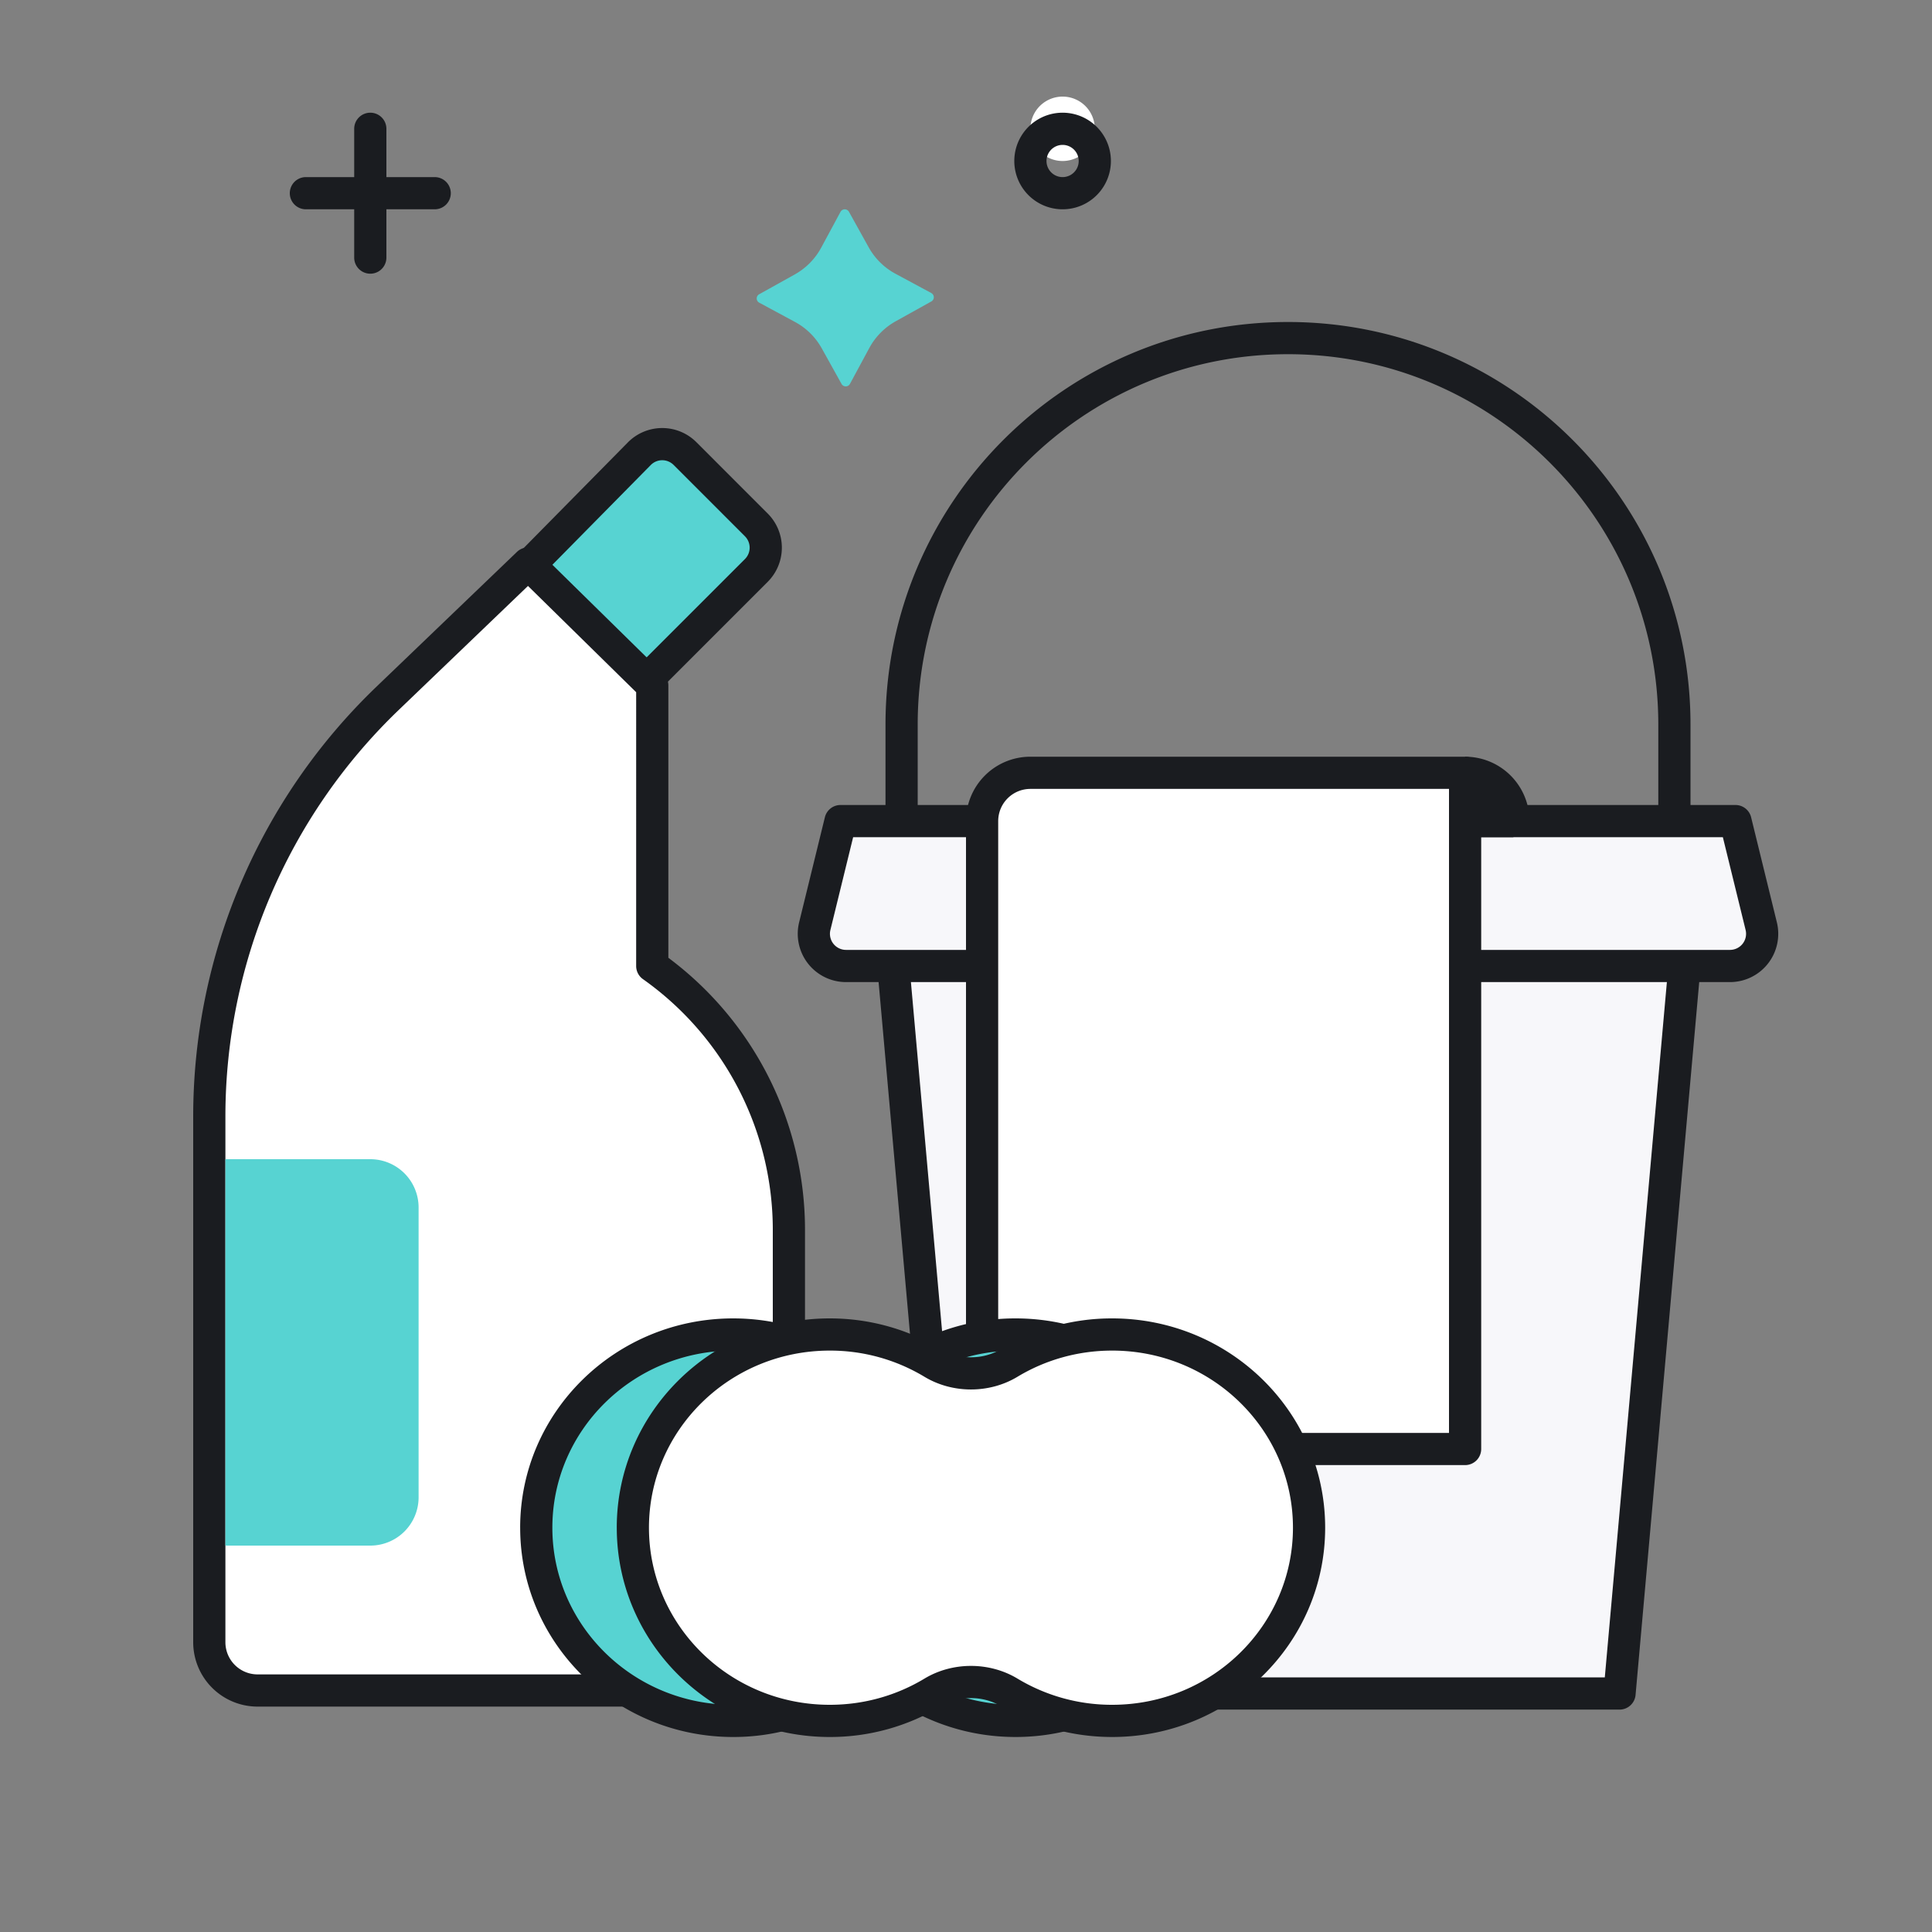<svg width="120" height="120" fill="none" xmlns="http://www.w3.org/2000/svg">
  <rect width="100%" height="100%" fill="#808080" stroke="none"/>
  <path fill-rule="evenodd" clip-rule="evenodd" d="M55 45c0-13.807 11.193-25 25-25s25 11.193 25 25v11a1 1 0 01-1 1H56a1 1 0 01-1-1V45zm25-23c-12.703 0-23 10.297-23 23v10h46V45c0-12.703-10.297-23-23-23z" fill="#1A1C20"/>
  <path d="M46.977 35.431a2 2 0 000-2.828l-4.43-4.431a2 2 0 00-2.84.01L28 40.056l7.227 7.125 11.75-11.75z" fill="#57D3D2"/>
  <path fill-rule="evenodd" clip-rule="evenodd" d="M47.684 36.138a3 3 0 000-4.242l-4.43-4.431a3 3 0 00-4.258.015L27.288 39.353a1 1 0 00.01 1.415l7.227 7.125a1 1 0 001.41-.005l11.75-11.75zM46.27 33.31a1 1 0 010 1.414L35.222 45.772l-5.808-5.727L40.42 28.884a1 1 0 011.42-.005l4.43 4.43z" fill="#1A1C20"/>
  <path d="M32.803 35l7.71 7.574V60A20.077 20.077 0 0149 76.394V105H16a3 3 0 01-3-3V69.35a36 36 0 0111.076-25.977L32.803 35z" fill="#fff"/>
  <path fill-rule="evenodd" clip-rule="evenodd" d="M33.503 34.287a1 1 0 00-1.393-.009l-8.726 8.373A37 37 0 0012 69.35V102a4 4 0 004 4h33a1 1 0 001-1V76.394a21.077 21.077 0 00-8.487-16.904V42.574a1 1 0 00-.3-.714l-7.71-7.573zm-.709 2.107l6.719 6.6V60a1 1 0 00.423.817A19.077 19.077 0 0148 76.394V104H16a2 2 0 01-2-2V69.35a35 35 0 0110.768-25.255l8.026-7.701z" fill="#1A1C20"/>
  <path d="M55.056 55.187h50l-4.464 50H59.52l-4.464-50z" fill="#F7F7FA"/>
  <path fill-rule="evenodd" clip-rule="evenodd" d="M54.318 54.512a1 1 0 01.738-.325h50a1 1 0 01.996 1.089l-4.464 49.999a1 1 0 01-.996.912H59.52a1 1 0 01-.996-.912l-4.464-50a1 1 0 01.258-.763zm1.831 1.675l4.286 48h39.242l4.286-48H56.149z" fill="#1A1C20"/>
  <path d="M52.206 51h55.588l1.599 6.524A2 2 0 01107.451 60H52.549a2 2 0 01-1.942-2.476L52.206 51z" fill="#F7F7FA"/>
  <path fill-rule="evenodd" clip-rule="evenodd" d="M51.235 50.762a1 1 0 01.97-.762h55.589a1 1 0 01.971.762l1.599 6.524A3 3 0 01107.451 61H52.549a3 3 0 01-2.913-3.714l1.599-6.524zM52.99 52l-1.412 5.762A1 1 0 0052.55 59h54.902a1 1 0 00.971-1.238L107.01 52H52.99z" fill="#1A1C20"/>
  <path d="M61 51a3 3 0 013-3h27v42H61V51z" fill="#fff"/>
  <path fill-rule="evenodd" clip-rule="evenodd" d="M60 51a4 4 0 014-4h27a1 1 0 011 1v42a1 1 0 01-1 1H61a1 1 0 01-1-1V51zm4-2a2 2 0 00-2 2v38h28V49H64z" fill="#1A1C20"/>
  <path d="M91 51h3a3 3 0 00-3-3v3z" fill="#1A1C20"/>
  <path fill-rule="evenodd" clip-rule="evenodd" d="M90 51a1 1 0 001 1h3v-1h1a4 4 0 00-4-4v1h-1v3zm2-1.732c.304.175.557.428.732.732H92v-.732z" fill="#1A1C20"/>
  <path d="M56.682 105.118c-1.428-.861-3.32-.861-4.747 0a12.35 12.35 0 01-6.396 1.77c-6.755 0-12.23-5.373-12.23-12 0-6.628 5.475-12 12.23-12 2.344 0 4.535.647 6.396 1.77 1.427.86 3.32.86 4.747 0a12.348 12.348 0 016.396-1.77c6.754 0 12.23 5.372 12.23 12 0 6.627-5.476 12-12.23 12a12.35 12.35 0 01-6.396-1.77z" fill="#57D3D2"/>
  <path fill-rule="evenodd" clip-rule="evenodd" d="M45.54 83.888c-6.221 0-11.232 4.942-11.232 11 0 6.057 5.01 11 11.231 11 2.158 0 4.17-.596 5.88-1.626 1.745-1.053 4.034-1.053 5.78 0a11.352 11.352 0 005.879 1.626c6.22 0 11.23-4.943 11.23-11 0-6.058-5.01-11-11.23-11-2.159 0-4.17.595-5.88 1.625-1.745 1.053-4.034 1.053-5.78 0a11.349 11.349 0 00-5.879-1.625zm-13.232 11c0-7.198 5.942-13 13.231-13 2.53 0 4.899.699 6.912 1.913 1.11.67 2.605.67 3.715 0a13.348 13.348 0 016.912-1.913c7.289 0 13.23 5.802 13.23 13 0 7.197-5.941 13-13.23 13-2.531 0-4.9-.699-6.912-1.913-1.11-.67-2.605-.67-3.715 0a13.348 13.348 0 01-6.912 1.913c-7.289 0-13.23-5.803-13.23-13z" fill="#1A1C20"/>
  <path d="M62.682 105.118c-1.428-.861-3.32-.861-4.747 0a12.35 12.35 0 01-6.396 1.77c-6.755 0-12.23-5.373-12.23-12 0-6.628 5.475-12 12.23-12 2.344 0 4.535.647 6.396 1.77 1.427.86 3.32.86 4.747 0a12.348 12.348 0 016.396-1.77c6.754 0 12.23 5.372 12.23 12 0 6.627-5.476 12-12.23 12a12.35 12.35 0 01-6.396-1.77z" fill="#fff"/>
  <path fill-rule="evenodd" clip-rule="evenodd" d="M51.54 83.888c-6.221 0-11.232 4.942-11.232 11 0 6.057 5.01 11 11.231 11 2.158 0 4.17-.596 5.88-1.626 1.745-1.053 4.034-1.053 5.78 0a11.352 11.352 0 005.879 1.626c6.22 0 11.23-4.943 11.23-11 0-6.058-5.01-11-11.23-11-2.159 0-4.17.595-5.88 1.625-1.745 1.053-4.034 1.053-5.78 0a11.349 11.349 0 00-5.879-1.625zm-13.232 11c0-7.198 5.942-13 13.231-13 2.53 0 4.899.699 6.912 1.913 1.11.67 2.605.67 3.715 0a13.348 13.348 0 016.912-1.913c7.289 0 13.23 5.802 13.23 13 0 7.197-5.941 13-13.23 13-2.531 0-4.9-.699-6.912-1.913-1.11-.67-2.605-.67-3.715 0a13.348 13.348 0 01-6.912 1.913c-7.289 0-13.23-5.803-13.23-13z" fill="#1A1C20"/>
  <path d="M14 72h9a3 3 0 013 3v18a3 3 0 01-3 3h-9V72z" fill="#57D3D2"/>
  <path fill-rule="evenodd" clip-rule="evenodd" d="M57.843 18.2l-2.218-1.194a4.166 4.166 0 01-1.672-1.65l-1.223-2.203a.3.3 0 00-.414-.11.302.302 0 00-.109.113l-1.197 2.22a4.187 4.187 0 01-1.652 1.674l-2.204 1.227a.295.295 0 00-.154.262.298.298 0 00.157.26l2.218 1.196a4.16 4.16 0 011.67 1.649l1.224 2.203a.3.3 0 00.414.11.302.302 0 00.109-.113l1.197-2.22a4.187 4.187 0 011.652-1.674l2.204-1.225a.297.297 0 00-.003-.524" fill="#57D3D2"/>
  <path fill-rule="evenodd" clip-rule="evenodd" d="M23 7a1 1 0 011 1v8a1 1 0 11-2 0V8a1 1 0 011-1z" fill="#1A1C20"/>
  <path fill-rule="evenodd" clip-rule="evenodd" d="M28 12a1 1 0 01-1 1h-8a1 1 0 110-2h8a1 1 0 011 1z" fill="#1A1C20"/>
  <path d="M68 8a2 2 0 11-4 0 2 2 0 014 0z" fill="#fff"/>
  <path fill-rule="evenodd" clip-rule="evenodd" d="M66 9a1 1 0 100 2 1 1 0 000-2zm-3 1a3 3 0 116 0 3 3 0 01-6 0z" fill="#1A1C20"/>
</svg>
